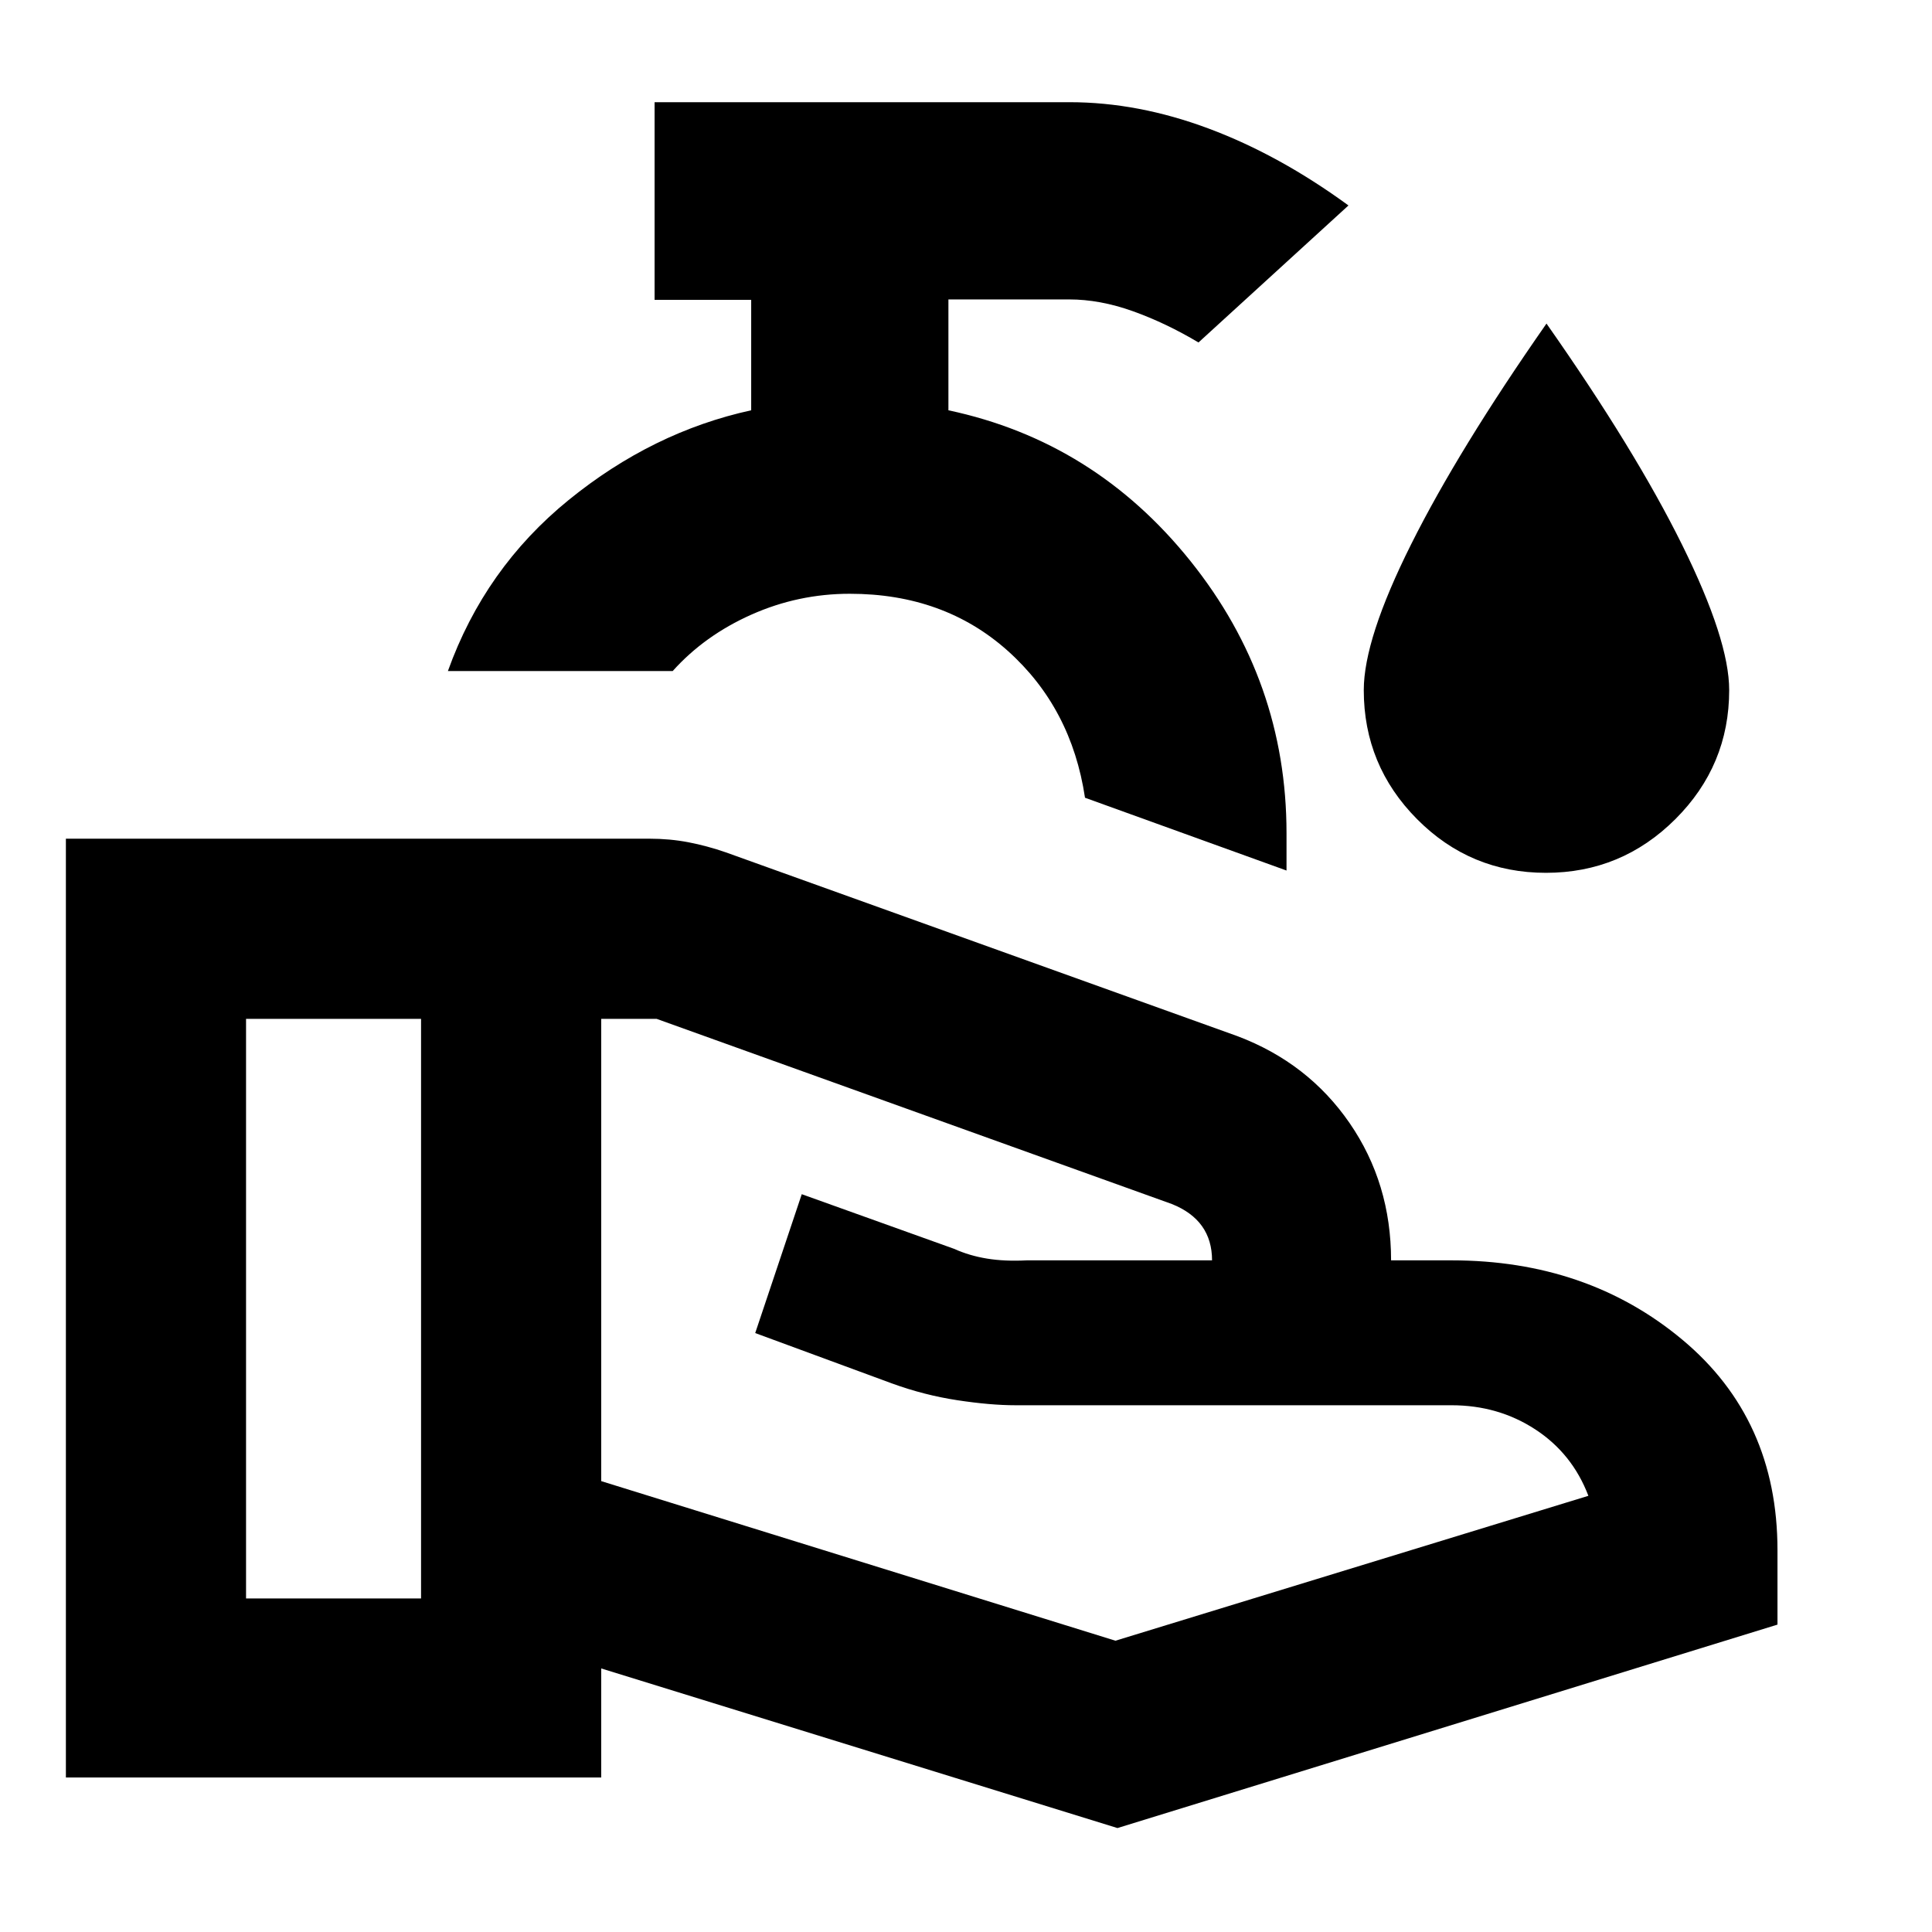 <svg xmlns="http://www.w3.org/2000/svg" height="20" viewBox="0 -960 960 960" width="20"><path d="m298.74-224.04 255.52 79.3 235-72q-8-21-26.39-33-18.38-12-41.61-12H504.61q-12.48 0-28.91-2.5-16.44-2.5-32.44-8.32l-68-25.05 23.13-69 75.65 27.13q7.61 3.44 16.42 4.87 8.8 1.44 19.8.87h92q0-10-5-17t-15-11l-256-92h-27.52v229.7Zm-266 147.26v-466.48h289.83q10.26 0 19.52 1.78t18.63 5.03l254.19 91.32q35.09 13.26 55.7 43.18 20.61 29.93 20.61 68.21h30.04q67.48 0 114.72 39.46 47.24 39.45 47.24 104.54v37L555.26-51.65l-256.52-79.31v54.18h-266Zm89.52-88.96h86.96v-288h-86.96v288Zm517-361.7-100.13-36.17q-6.7-44.65-38.39-73-31.7-28.35-78.48-28.35-25.61 0-48.89 10.36-23.27 10.36-39.11 28.03h-111.7q18.31-51.08 60-84.98 41.7-33.89 90.7-44.58v-54.89h-48v-98.2h206.22q34.04 0 69.13 13.11 35.09 13.11 69.43 38.2l-74.52 68.08q-16.26-9.69-32.61-15.54-16.34-5.85-31.65-5.85h-60v55.09q72.57 15.39 120.28 74.93 47.72 59.55 47.72 135.24v18.52Zm-217-87.82Zm345.91 88.96q-37.56 0-64.04-26.67-26.48-26.67-26.48-64.12 0-25.43 23.55-72.49 23.54-47.07 67.24-109.64 44.13 62.87 67.45 110.07 23.33 47.21 23.33 72.06 0 37.45-26.75 64.12-26.74 26.67-64.3 26.67Z"/></svg>